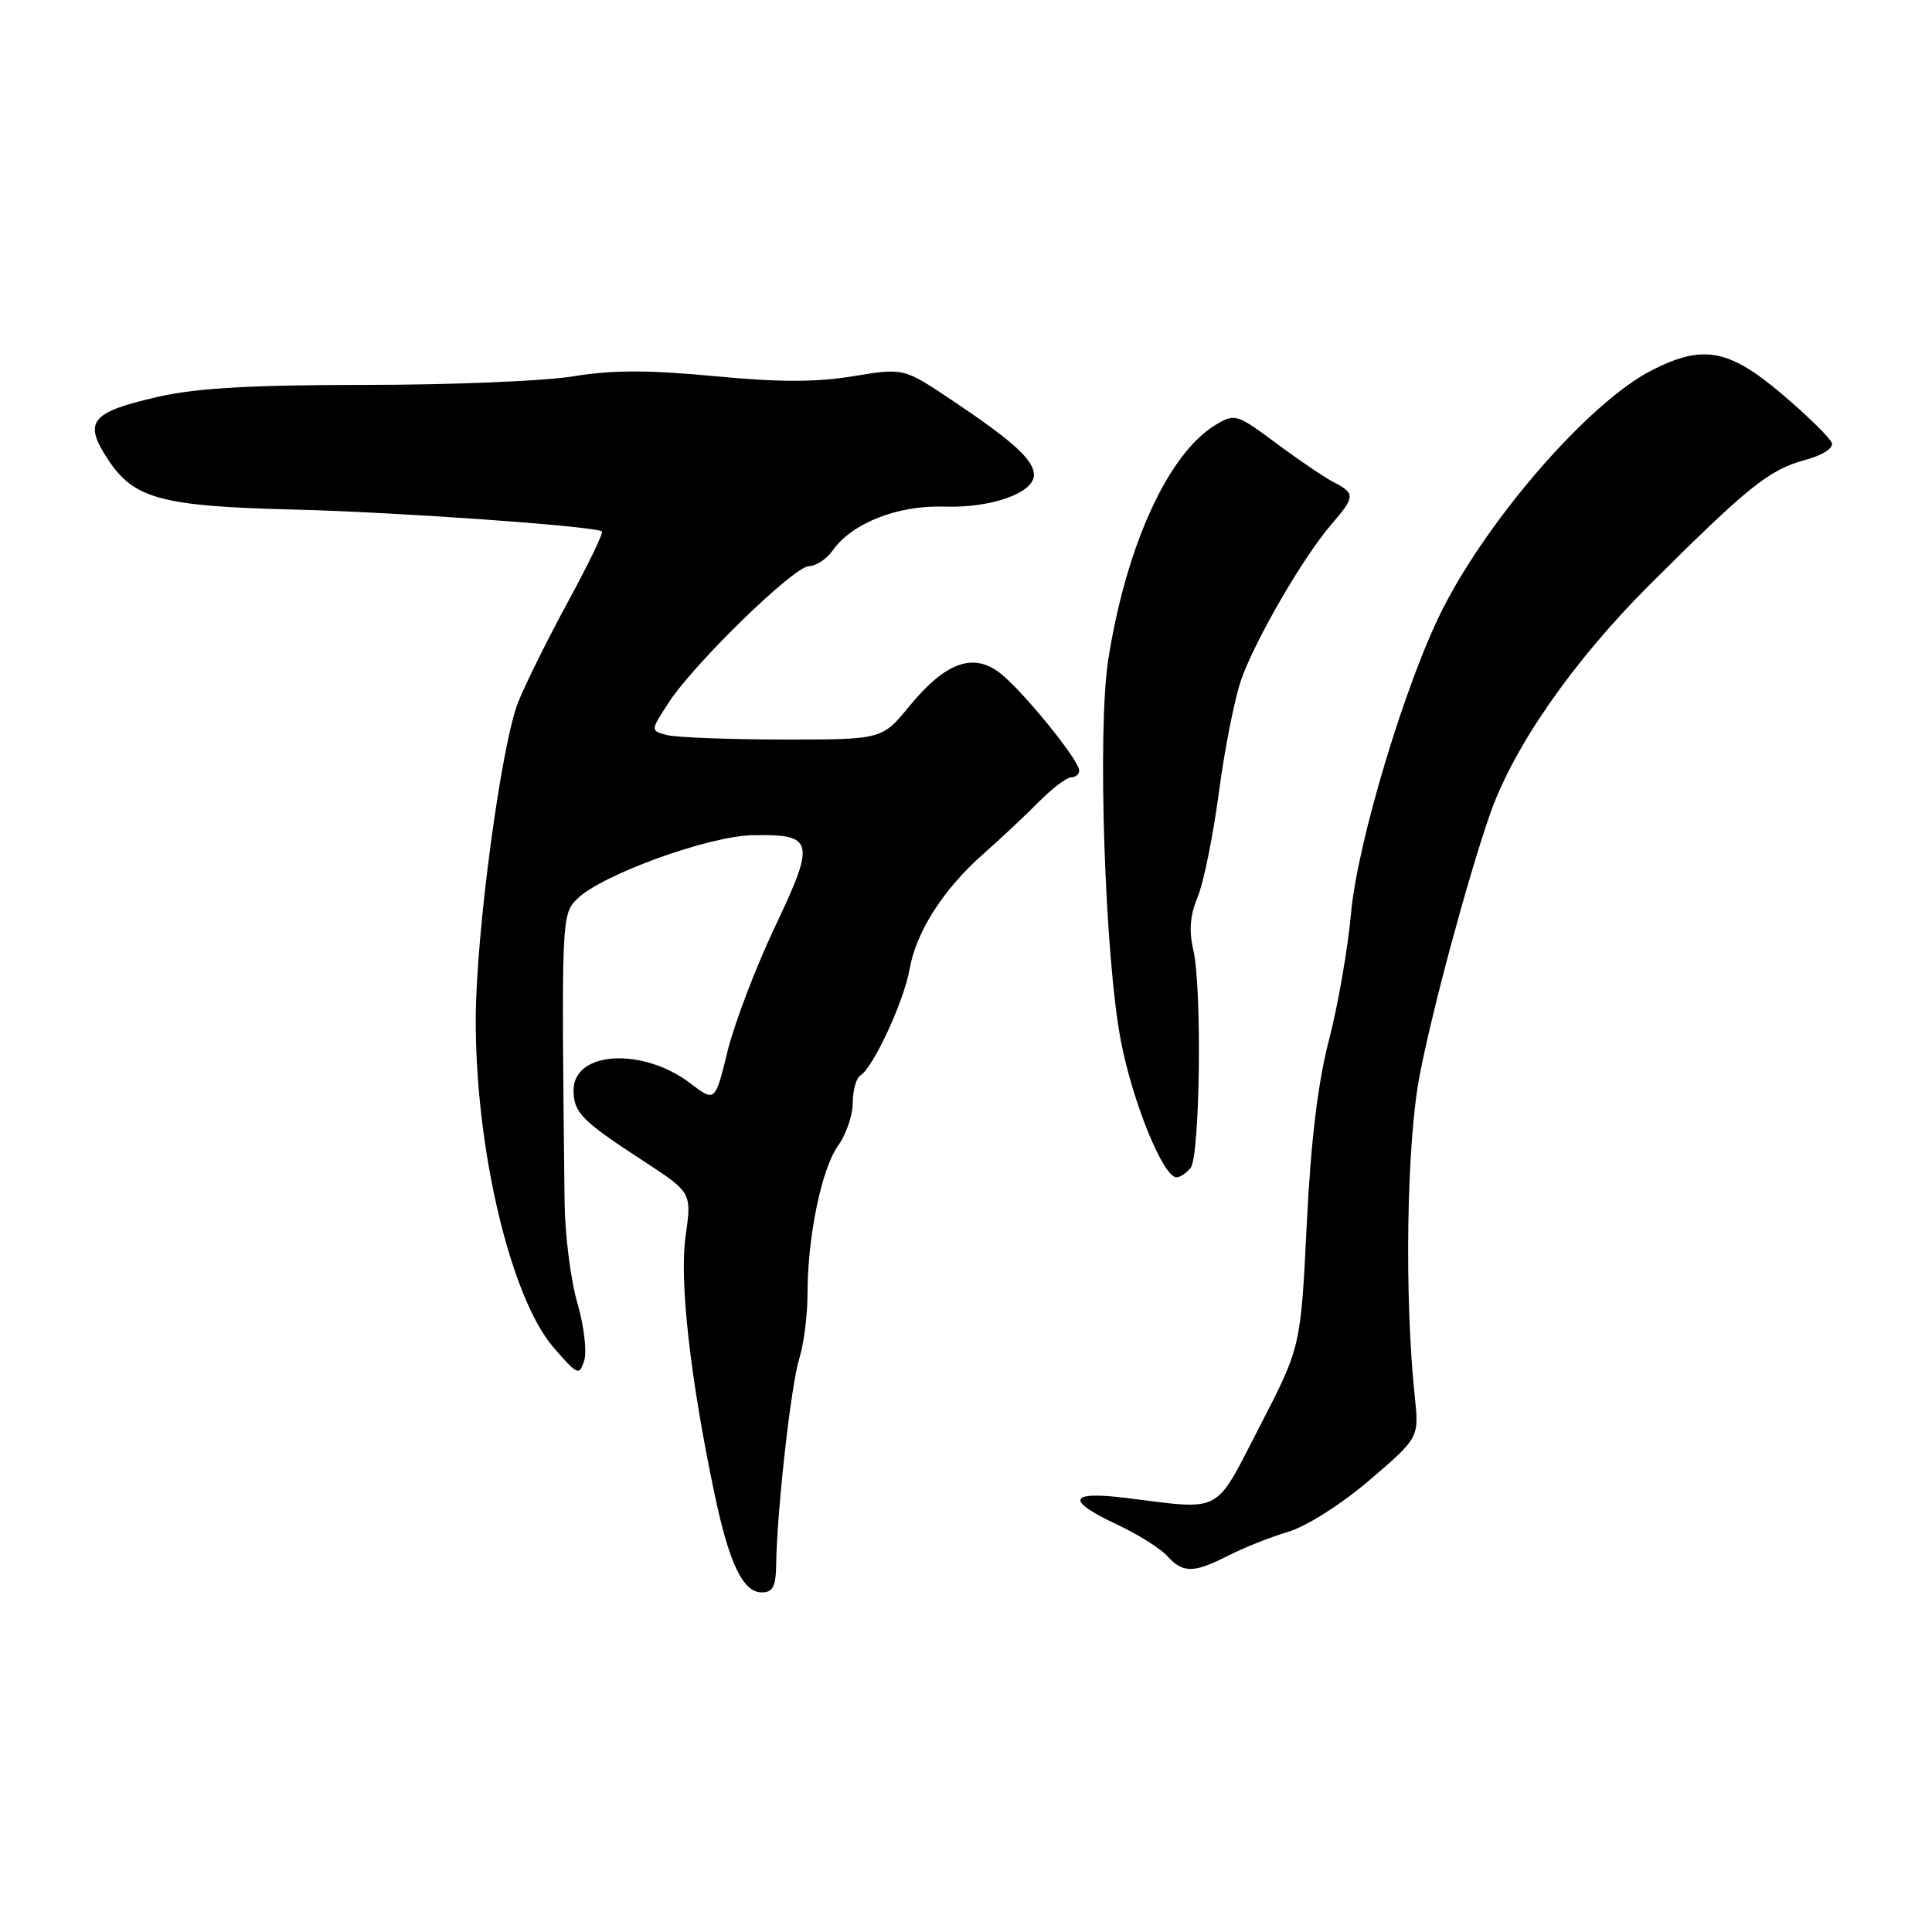 <?xml version="1.0" encoding="UTF-8" standalone="no"?>
<!DOCTYPE svg PUBLIC "-//W3C//DTD SVG 1.1//EN" "http://www.w3.org/Graphics/SVG/1.1/DTD/svg11.dtd" >
<svg xmlns="http://www.w3.org/2000/svg" xmlns:xlink="http://www.w3.org/1999/xlink" version="1.1" viewBox="0 0 256 256">
 <g >
 <path fill="currentColor"
d=" M 102.85 207.25 C 102.95 200.14 104.82 183.49 105.91 180.01 C 106.51 178.09 107.00 174.23 107.00 171.44 C 107.00 163.87 108.86 154.85 111.06 151.79 C 112.13 150.30 113.00 147.74 113.00 146.10 C 113.00 144.46 113.46 142.83 114.02 142.49 C 115.72 141.44 119.79 132.64 120.52 128.44 C 121.39 123.46 125.01 117.81 130.31 113.14 C 132.58 111.14 135.88 108.04 137.65 106.25 C 139.42 104.46 141.35 103.00 141.93 103.00 C 142.52 103.00 143.00 102.59 143.00 102.09 C 143.00 100.74 135.58 91.60 132.54 89.21 C 128.97 86.41 125.27 87.75 120.49 93.58 C 116.87 98.00 116.87 98.00 103.68 97.99 C 96.43 97.98 89.53 97.71 88.34 97.39 C 86.19 96.82 86.19 96.82 88.56 93.16 C 91.95 87.93 105.19 75.05 107.19 75.02 C 108.12 75.01 109.53 74.08 110.32 72.96 C 112.86 69.33 118.96 66.92 125.08 67.13 C 131.31 67.34 137.00 65.34 137.00 62.93 C 137.00 60.96 134.27 58.47 126.12 53.02 C 119.74 48.75 119.74 48.75 113.05 49.85 C 108.15 50.66 103.21 50.66 94.62 49.84 C 85.91 49.01 81.11 49.02 76.00 49.86 C 72.21 50.49 59.84 51.00 48.50 51.00 C 33.41 51.00 26.06 51.42 21.02 52.56 C 11.95 54.63 10.98 55.86 14.36 60.96 C 17.76 66.10 21.46 67.09 38.95 67.52 C 52.57 67.85 79.07 69.74 79.76 70.42 C 79.96 70.63 77.96 74.77 75.31 79.64 C 72.67 84.50 69.68 90.51 68.68 92.99 C 66.43 98.58 63.07 123.57 63.04 135.00 C 62.98 152.23 67.65 171.94 73.34 178.54 C 76.54 182.23 76.76 182.33 77.41 180.29 C 77.79 179.10 77.38 175.66 76.50 172.64 C 75.62 169.62 74.86 163.63 74.81 159.32 C 74.38 121.52 74.40 121.16 76.50 119.09 C 79.77 115.89 93.86 110.78 99.73 110.67 C 107.86 110.51 108.09 111.44 102.72 122.73 C 100.17 128.10 97.33 135.55 96.41 139.27 C 94.75 146.04 94.75 146.04 91.48 143.55 C 85.16 138.73 76.00 139.27 76.00 144.46 C 76.00 147.42 77.07 148.51 85.20 153.80 C 91.66 158.02 91.66 158.02 90.85 163.76 C 90.00 169.68 91.45 182.61 94.69 198.00 C 96.62 207.17 98.45 211.00 100.93 211.00 C 102.42 211.00 102.81 210.23 102.85 207.25 Z  M 162.79 206.11 C 164.83 205.07 168.40 203.65 170.73 202.96 C 173.14 202.24 177.77 199.29 181.50 196.10 C 188.04 190.50 188.04 190.50 187.46 185.00 C 186.07 171.78 186.38 151.48 188.11 142.50 C 189.78 133.83 194.36 116.80 197.37 108.06 C 200.46 99.08 208.36 87.70 218.54 77.53 C 231.58 64.52 234.42 62.23 239.18 60.95 C 241.47 60.34 242.96 59.39 242.73 58.69 C 242.51 58.04 239.56 55.14 236.16 52.25 C 229.07 46.23 225.66 45.60 218.86 49.07 C 210.63 53.27 197.26 68.58 191.07 80.88 C 186.19 90.59 179.85 111.69 179.02 121.00 C 178.60 125.67 177.29 133.21 176.11 137.75 C 174.63 143.42 173.70 151.09 173.15 162.25 C 172.35 178.50 172.35 178.50 166.92 189.00 C 160.83 200.80 162.15 200.09 149.25 198.49 C 141.58 197.54 141.13 198.78 148.00 202.00 C 150.75 203.29 153.74 205.16 154.65 206.17 C 156.74 208.48 158.16 208.47 162.79 206.11 Z  M 157.76 154.75 C 159.01 153.21 159.29 130.84 158.12 125.88 C 157.52 123.33 157.69 121.26 158.69 118.88 C 159.47 117.02 160.74 110.78 161.51 105.00 C 162.27 99.22 163.61 92.47 164.49 90.00 C 166.36 84.70 172.72 73.76 176.40 69.50 C 179.57 65.84 179.60 65.38 176.75 63.91 C 175.51 63.27 172.07 60.94 169.10 58.73 C 163.90 54.86 163.62 54.77 161.10 56.28 C 154.81 60.07 149.24 72.23 146.85 87.40 C 145.39 96.69 146.39 126.83 148.52 137.92 C 150.09 146.08 154.14 156.00 155.89 156.00 C 156.37 156.00 157.21 155.44 157.76 154.75 Z "/>
</g>
</svg>